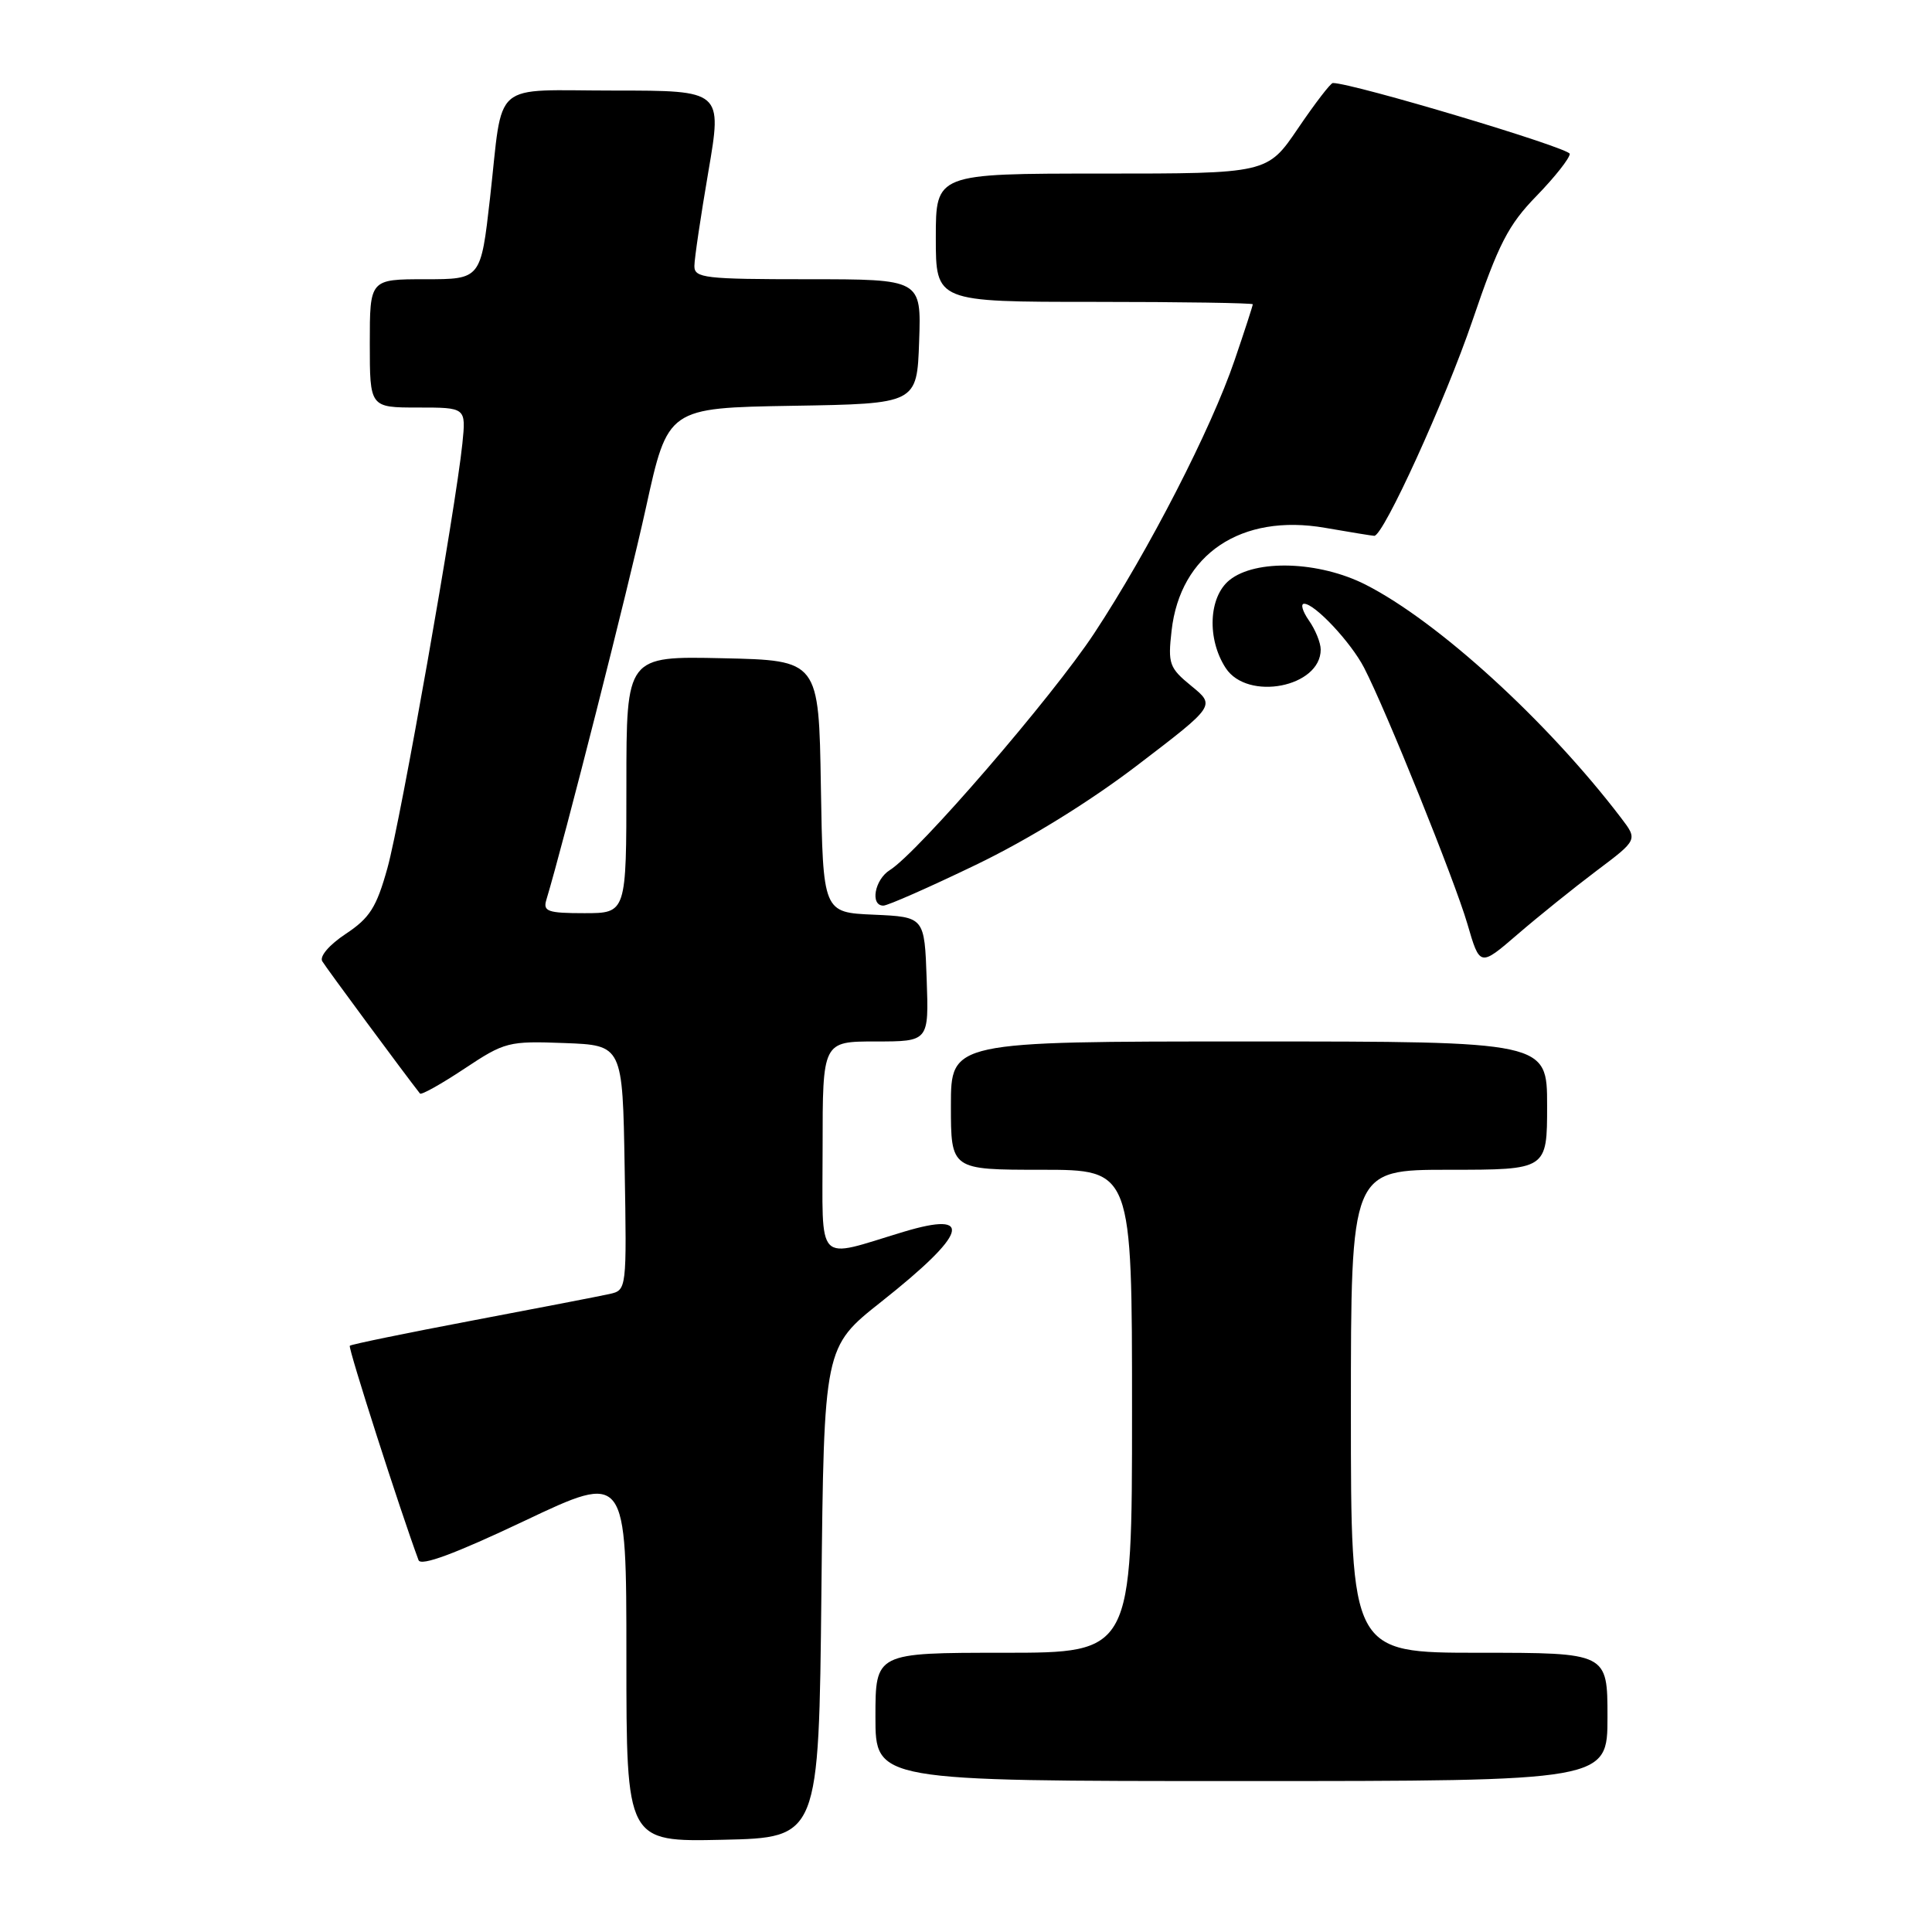 <?xml version="1.0" encoding="UTF-8" standalone="no"?>
<!DOCTYPE svg PUBLIC "-//W3C//DTD SVG 1.1//EN" "http://www.w3.org/Graphics/SVG/1.1/DTD/svg11.dtd" >
<svg xmlns="http://www.w3.org/2000/svg" xmlns:xlink="http://www.w3.org/1999/xlink" version="1.1" viewBox="0 0 256 256">
 <g >
 <path fill="currentColor"
d=" M 108.84 211.00 C 109.18 178.50 109.18 178.50 116.76 172.50 C 128.18 163.46 129.17 160.38 119.74 163.22 C 107.92 166.78 109.00 167.91 109.00 152.02 C 109.00 138.00 109.00 138.00 116.04 138.00 C 123.08 138.00 123.08 138.00 122.79 129.75 C 122.50 121.50 122.50 121.50 115.77 121.20 C 109.05 120.91 109.05 120.91 108.77 104.20 C 108.50 87.50 108.50 87.50 95.75 87.22 C 83.00 86.94 83.00 86.94 83.00 103.97 C 83.00 121.00 83.00 121.00 77.43 121.00 C 72.60 121.00 71.93 120.77 72.39 119.25 C 74.74 111.46 83.25 77.93 85.59 67.27 C 88.49 54.05 88.49 54.05 105.00 53.77 C 121.50 53.50 121.50 53.50 121.79 45.25 C 122.08 37.00 122.08 37.00 107.04 37.00 C 93.38 37.00 92.00 36.84 92.01 35.25 C 92.01 34.29 92.85 28.66 93.86 22.75 C 95.70 12.00 95.70 12.00 81.42 12.00 C 64.86 12.00 66.72 10.39 64.93 26.25 C 63.71 37.00 63.71 37.00 56.35 37.00 C 49.00 37.00 49.00 37.00 49.00 45.50 C 49.00 54.00 49.00 54.00 55.38 54.00 C 61.75 54.00 61.75 54.00 61.27 58.75 C 60.38 67.41 53.10 108.68 51.34 115.01 C 49.89 120.23 49.00 121.63 45.82 123.74 C 43.64 125.18 42.32 126.72 42.70 127.37 C 43.20 128.22 53.64 142.35 55.65 144.90 C 55.83 145.12 58.47 143.64 61.53 141.61 C 66.89 138.05 67.37 137.93 74.80 138.21 C 82.50 138.50 82.50 138.50 82.77 154.72 C 83.05 170.89 83.04 170.95 80.77 171.46 C 79.52 171.74 71.34 173.32 62.58 174.98 C 53.83 176.64 46.52 178.14 46.35 178.32 C 46.09 178.57 53.10 200.39 55.46 206.73 C 55.77 207.56 60.26 205.90 69.46 201.54 C 83.00 195.12 83.00 195.12 83.00 219.59 C 83.00 244.06 83.00 244.06 95.75 243.78 C 108.50 243.50 108.50 243.50 108.84 211.00 Z  M 213.00 227.50 C 213.00 219.00 213.00 219.00 196.00 219.00 C 179.00 219.00 179.00 219.00 179.00 187.00 C 179.00 155.00 179.00 155.00 192.00 155.00 C 205.00 155.00 205.00 155.00 205.00 146.50 C 205.00 138.00 205.00 138.00 165.50 138.00 C 126.00 138.00 126.00 138.00 126.00 146.50 C 126.00 155.00 126.00 155.00 138.00 155.00 C 150.00 155.00 150.00 155.00 150.00 187.00 C 150.00 219.00 150.00 219.00 133.00 219.00 C 116.00 219.00 116.00 219.00 116.00 227.50 C 116.00 236.00 116.00 236.00 164.50 236.00 C 213.00 236.00 213.00 236.00 213.00 227.50 Z  M 211.54 115.39 C 217.01 111.28 217.01 111.28 214.81 108.39 C 205.04 95.57 190.54 82.34 180.93 77.46 C 174.78 74.35 166.37 74.07 162.91 76.87 C 160.14 79.11 159.91 84.69 162.42 88.53 C 165.32 92.94 175.00 91.05 175.00 86.07 C 175.00 85.18 174.30 83.44 173.44 82.22 C 172.59 81.00 172.30 80.00 172.81 80.00 C 174.22 80.00 179.00 85.10 180.75 88.48 C 183.67 94.13 192.76 116.68 194.43 122.40 C 196.09 128.11 196.09 128.11 201.08 123.81 C 203.83 121.44 208.54 117.65 211.54 115.39 Z  M 129.30 114.60 C 136.26 111.25 144.39 106.23 150.77 101.35 C 161.05 93.50 161.05 93.50 157.88 90.91 C 154.93 88.50 154.74 87.97 155.24 83.58 C 156.38 73.42 164.46 68.01 175.58 69.94 C 178.93 70.52 181.86 71.00 182.10 71.00 C 183.32 71.00 191.50 53.05 195.10 42.50 C 198.56 32.32 199.85 29.81 203.59 25.97 C 206.02 23.47 208.00 20.96 208.00 20.39 C 208.00 19.60 179.25 11.00 176.61 11.00 C 176.31 11.00 174.24 13.70 172.00 17.00 C 167.93 23.00 167.93 23.00 145.96 23.00 C 124.00 23.00 124.00 23.00 124.00 31.50 C 124.00 40.00 124.00 40.00 145.00 40.00 C 156.55 40.00 166.00 40.15 166.00 40.32 C 166.00 40.50 164.92 43.84 163.59 47.73 C 160.50 56.82 152.23 72.92 145.00 83.90 C 139.45 92.33 121.66 112.94 117.91 115.29 C 115.89 116.55 115.27 120.00 117.05 120.00 C 117.63 120.00 123.14 117.57 129.30 114.60 Z "/>
</g>
</svg>